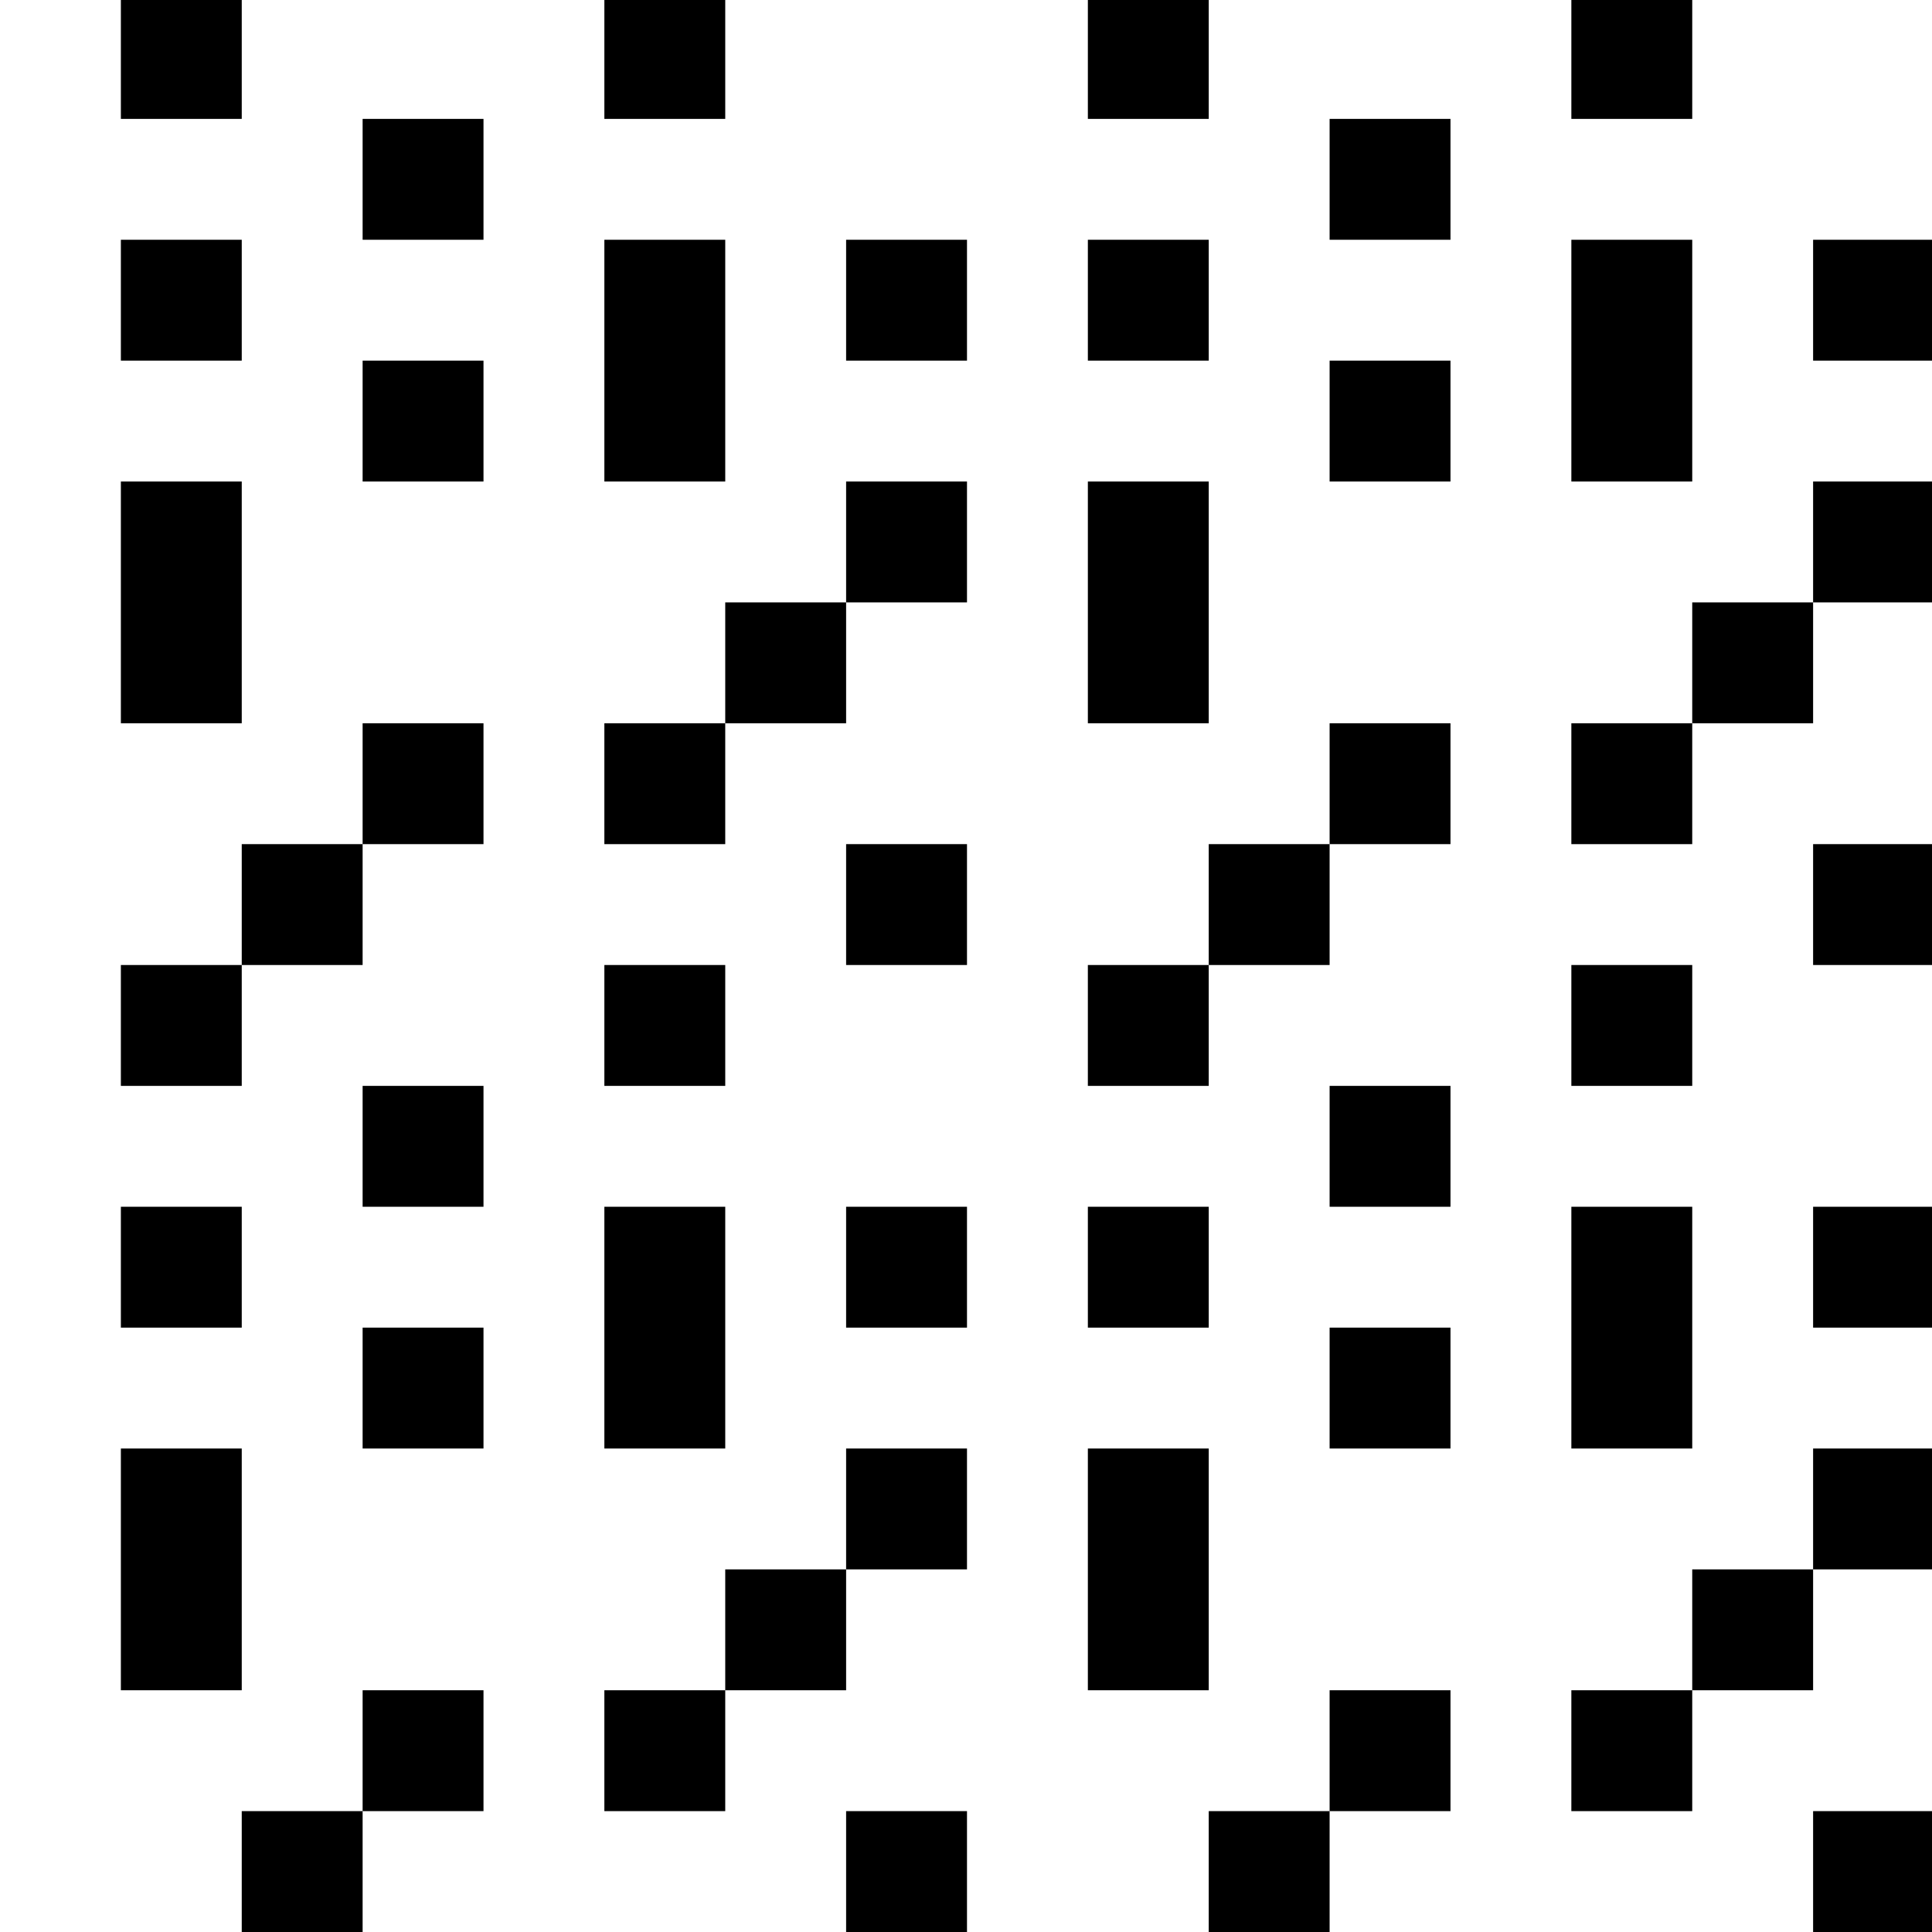 <?xml version="1.0" standalone="no"?>
<!DOCTYPE svg PUBLIC "-//W3C//DTD SVG 20010904//EN"
 "http://www.w3.org/TR/2001/REC-SVG-20010904/DTD/svg10.dtd">
<svg version="1.0" xmlns="http://www.w3.org/2000/svg"
 width="468pt" height="468pt" viewBox="0 0 468 468"
 preserveAspectRatio="xMidYMid meet">
<g transform="translate(0,468) scale(0.366,-0.366)"
fill="#000000" stroke="none">
<path d="M80 1240 l0 -40 40 0 40 0 0 40 0 40 -40 0 -40 0 0 -40z"/>
<path d="M400 1240 l0 -40 40 0 40 0 0 40 0 40 -40 0 -40 0 0 -40z"/>
<path d="M720 1240 l0 -40 40 0 40 0 0 40 0 40 -40 0 -40 0 0 -40z"/>
<path d="M1040 1240 l0 -40 40 0 40 0 0 40 0 40 -40 0 -40 0 0 -40z"/>
<path d="M240 1160 l0 -40 40 0 40 0 0 40 0 40 -40 0 -40 0 0 -40z"/>
<path d="M880 1160 l0 -40 40 0 40 0 0 40 0 40 -40 0 -40 0 0 -40z"/>
<path d="M80 1080 l0 -40 40 0 40 0 0 40 0 40 -40 0 -40 0 0 -40z"/>
<path d="M400 1040 l0 -80 40 0 40 0 0 80 0 80 -40 0 -40 0 0 -80z"/>
<path d="M560 1080 l0 -40 40 0 40 0 0 40 0 40 -40 0 -40 0 0 -40z"/>
<path d="M720 1080 l0 -40 40 0 40 0 0 40 0 40 -40 0 -40 0 0 -40z"/>
<path d="M1040 1040 l0 -80 40 0 40 0 0 80 0 80 -40 0 -40 0 0 -80z"/>
<path d="M1200 1080 l0 -40 40 0 40 0 0 40 0 40 -40 0 -40 0 0 -40z"/>
<path d="M240 1000 l0 -40 40 0 40 0 0 40 0 40 -40 0 -40 0 0 -40z"/>
<path d="M880 1000 l0 -40 40 0 40 0 0 40 0 40 -40 0 -40 0 0 -40z"/>
<path d="M80 880 l0 -80 40 0 40 0 0 80 0 80 -40 0 -40 0 0 -80z"/>
<path d="M560 920 l0 -40 -40 0 -40 0 0 -40 0 -40 -40 0 -40 0 0 -40 0 -40 40
0 40 0 0 40 0 40 40 0 40 0 0 40 0 40 40 0 40 0 0 40 0 40 -40 0 -40 0 0 -40z"/>
<path d="M720 880 l0 -80 40 0 40 0 0 80 0 80 -40 0 -40 0 0 -80z"/>
<path d="M1200 920 l0 -40 -40 0 -40 0 0 -40 0 -40 -40 0 -40 0 0 -40 0 -40
40 0 40 0 0 40 0 40 40 0 40 0 0 40 0 40 40 0 40 0 0 40 0 40 -40 0 -40 0 0
-40z"/>
<path d="M240 760 l0 -40 -40 0 -40 0 0 -40 0 -40 -40 0 -40 0 0 -40 0 -40 40
0 40 0 0 40 0 40 40 0 40 0 0 40 0 40 40 0 40 0 0 40 0 40 -40 0 -40 0 0 -40z"/>
<path d="M880 760 l0 -40 -40 0 -40 0 0 -40 0 -40 -40 0 -40 0 0 -40 0 -40 40
0 40 0 0 40 0 40 40 0 40 0 0 40 0 40 40 0 40 0 0 40 0 40 -40 0 -40 0 0 -40z"/>
<path d="M560 680 l0 -40 40 0 40 0 0 40 0 40 -40 0 -40 0 0 -40z"/>
<path d="M1200 680 l0 -40 40 0 40 0 0 40 0 40 -40 0 -40 0 0 -40z"/>
<path d="M400 600 l0 -40 40 0 40 0 0 40 0 40 -40 0 -40 0 0 -40z"/>
<path d="M1040 600 l0 -40 40 0 40 0 0 40 0 40 -40 0 -40 0 0 -40z"/>
<path d="M240 520 l0 -40 40 0 40 0 0 40 0 40 -40 0 -40 0 0 -40z"/>
<path d="M880 520 l0 -40 40 0 40 0 0 40 0 40 -40 0 -40 0 0 -40z"/>
<path d="M80 440 l0 -40 40 0 40 0 0 40 0 40 -40 0 -40 0 0 -40z"/>
<path d="M400 400 l0 -80 40 0 40 0 0 80 0 80 -40 0 -40 0 0 -80z"/>
<path d="M560 440 l0 -40 40 0 40 0 0 40 0 40 -40 0 -40 0 0 -40z"/>
<path d="M720 440 l0 -40 40 0 40 0 0 40 0 40 -40 0 -40 0 0 -40z"/>
<path d="M1040 400 l0 -80 40 0 40 0 0 80 0 80 -40 0 -40 0 0 -80z"/>
<path d="M1200 440 l0 -40 40 0 40 0 0 40 0 40 -40 0 -40 0 0 -40z"/>
<path d="M240 360 l0 -40 40 0 40 0 0 40 0 40 -40 0 -40 0 0 -40z"/>
<path d="M880 360 l0 -40 40 0 40 0 0 40 0 40 -40 0 -40 0 0 -40z"/>
<path d="M80 240 l0 -80 40 0 40 0 0 80 0 80 -40 0 -40 0 0 -80z"/>
<path d="M560 280 l0 -40 -40 0 -40 0 0 -40 0 -40 -40 0 -40 0 0 -40 0 -40 40
0 40 0 0 40 0 40 40 0 40 0 0 40 0 40 40 0 40 0 0 40 0 40 -40 0 -40 0 0 -40z"/>
<path d="M720 240 l0 -80 40 0 40 0 0 80 0 80 -40 0 -40 0 0 -80z"/>
<path d="M1200 280 l0 -40 -40 0 -40 0 0 -40 0 -40 -40 0 -40 0 0 -40 0 -40
40 0 40 0 0 40 0 40 40 0 40 0 0 40 0 40 40 0 40 0 0 40 0 40 -40 0 -40 0 0
-40z"/>
<path d="M240 120 l0 -40 -40 0 -40 0 0 -40 0 -40 40 0 40 0 0 40 0 40 40 0
40 0 0 40 0 40 -40 0 -40 0 0 -40z"/>
<path d="M880 120 l0 -40 -40 0 -40 0 0 -40 0 -40 40 0 40 0 0 40 0 40 40 0
40 0 0 40 0 40 -40 0 -40 0 0 -40z"/>
<path d="M560 40 l0 -40 40 0 40 0 0 40 0 40 -40 0 -40 0 0 -40z"/>
<path d="M1200 40 l0 -40 40 0 40 0 0 40 0 40 -40 0 -40 0 0 -40z"/>
</g>
</svg>
